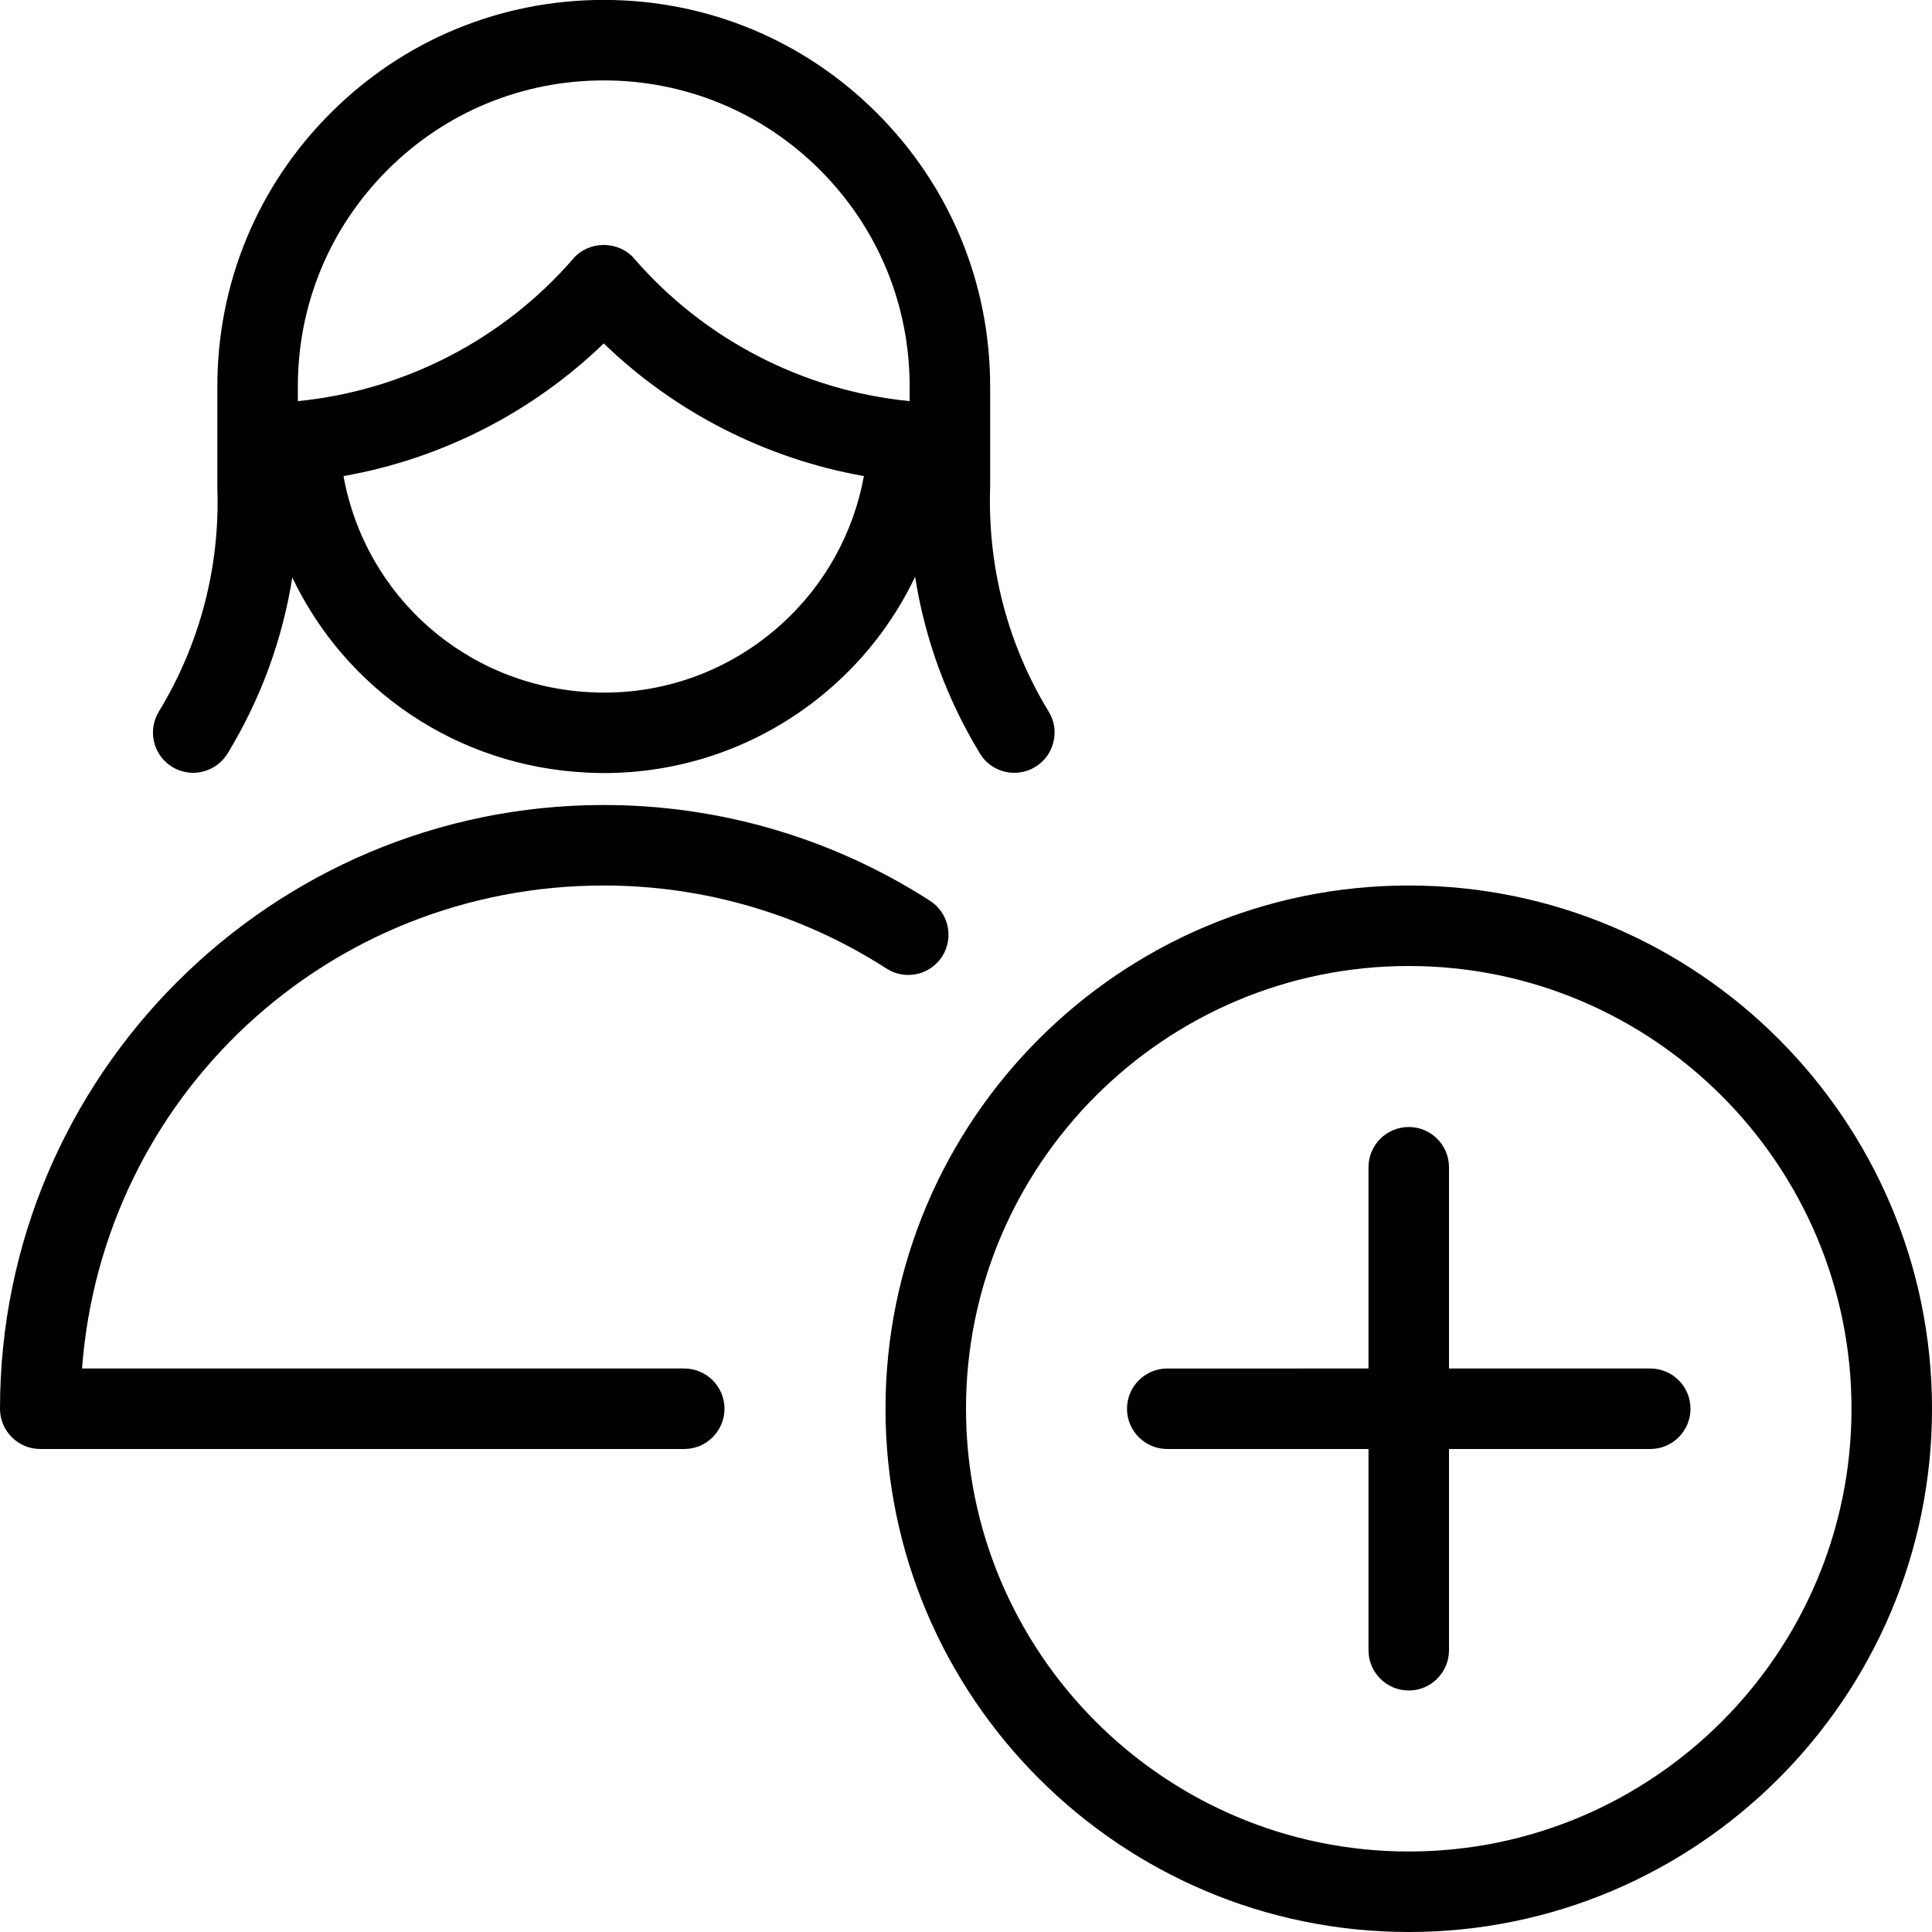 <?xml version="1.0" encoding="utf-8"?>
<!-- Generator: Adobe Illustrator 22.1.0, SVG Export Plug-In . SVG Version: 6.00 Build 0)  -->
<svg version="1.1" id="Light" xmlns="http://www.w3.org/2000/svg" xmlns:xlink="http://www.w3.org/1999/xlink" x="0px" y="0px"
	 viewBox="0 0 24 24" style="enable-background:new 0 0 24 24;" xml:space="preserve">
<g>
	<title>single-woman-actions-add</title>
	<path d="M17.5,24c-3.584,0-6.5-2.916-6.5-6.5s2.916-6.5,6.5-6.5s6.5,2.916,6.5,6.5S21.084,24,17.5,24z M17.5,12
		c-3.033,0-5.5,2.467-5.5,5.5s2.467,5.5,5.5,5.5s5.5-2.467,5.5-5.5S20.533,12,17.5,12z"/>
	<path d="M17.5,21c-0.276,0-0.5-0.224-0.5-0.5V18h-2.5c-0.276,0-0.5-0.224-0.5-0.5s0.224-0.5,0.5-0.5H17v-2.5
		c0-0.276,0.224-0.5,0.5-0.5s0.5,0.224,0.5,0.5V17h2.5c0.276,0,0.5,0.224,0.5,0.5S20.776,18,20.5,18H18v2.5
		C18,20.776,17.776,21,17.5,21z"/>
	<path d="M7.505,9.603c-0.067,0-0.134-0.002-0.202-0.005C5.676,9.524,4.294,8.566,3.631,7.174C3.51,7.941,3.239,8.684,2.827,9.36
		C2.737,9.508,2.573,9.6,2.4,9.6l0,0c-0.092,0-0.182-0.025-0.26-0.073C2.026,9.458,1.946,9.348,1.914,9.218
		C1.883,9.088,1.904,8.954,1.973,8.84C2.482,8.004,2.734,7.044,2.7,6.065l0-1.265c0-1.284,0.5-2.49,1.407-3.396
		C5.013,0.498,6.218-0.001,7.5-0.001c1.283,0,2.489,0.5,3.395,1.407S12.3,3.518,12.3,4.8v1.246
		c-0.034,0.994,0.217,1.957,0.727,2.794c0.07,0.114,0.091,0.248,0.059,0.378c-0.031,0.13-0.112,0.24-0.226,0.309
		C12.782,9.575,12.692,9.6,12.6,9.6c-0.176,0-0.336-0.09-0.427-0.24c-0.412-0.677-0.684-1.422-0.805-2.195
		c-0.236,0.495-0.566,0.943-0.977,1.317C9.599,9.205,8.574,9.603,7.505,9.603z M4.267,5.914c0.273,1.5,1.534,2.615,3.082,2.686
		c0.053,0.003,0.106,0.004,0.159,0.004c0.818,0,1.602-0.305,2.21-0.86c0.53-0.483,0.885-1.126,1.014-1.83
		C9.517,5.699,8.385,5.123,7.5,4.266C6.614,5.123,5.483,5.7,4.267,5.914z M7.5,3.043c0.148,0,0.286,0.062,0.378,0.169
		C8.747,4.217,9.982,4.854,11.3,4.983V4.8c0-1.015-0.395-1.969-1.112-2.687C9.47,1.395,8.516,0.999,7.501,0.999
		c-1.016,0-1.97,0.395-2.687,1.112C4.096,2.829,3.7,3.783,3.7,4.798v0.185c1.318-0.13,2.553-0.766,3.422-1.771
		C7.214,3.105,7.352,3.043,7.5,3.043z"/>
	<path d="M0.5,18C0.224,18,0,17.776,0,17.5C0,13.365,3.364,10,7.5,10c1.44,0,2.842,0.411,4.053,1.19
		c0.232,0.149,0.299,0.459,0.151,0.691c-0.093,0.144-0.25,0.23-0.421,0.23l0,0c-0.096,0-0.189-0.027-0.27-0.079
		C9.963,11.356,8.748,11,7.5,11c-3.427,0-6.226,2.615-6.481,6H8.5C8.776,17,9,17.225,9,17.5S8.776,18,8.5,18H0.5z"/>
</g>
</svg>
